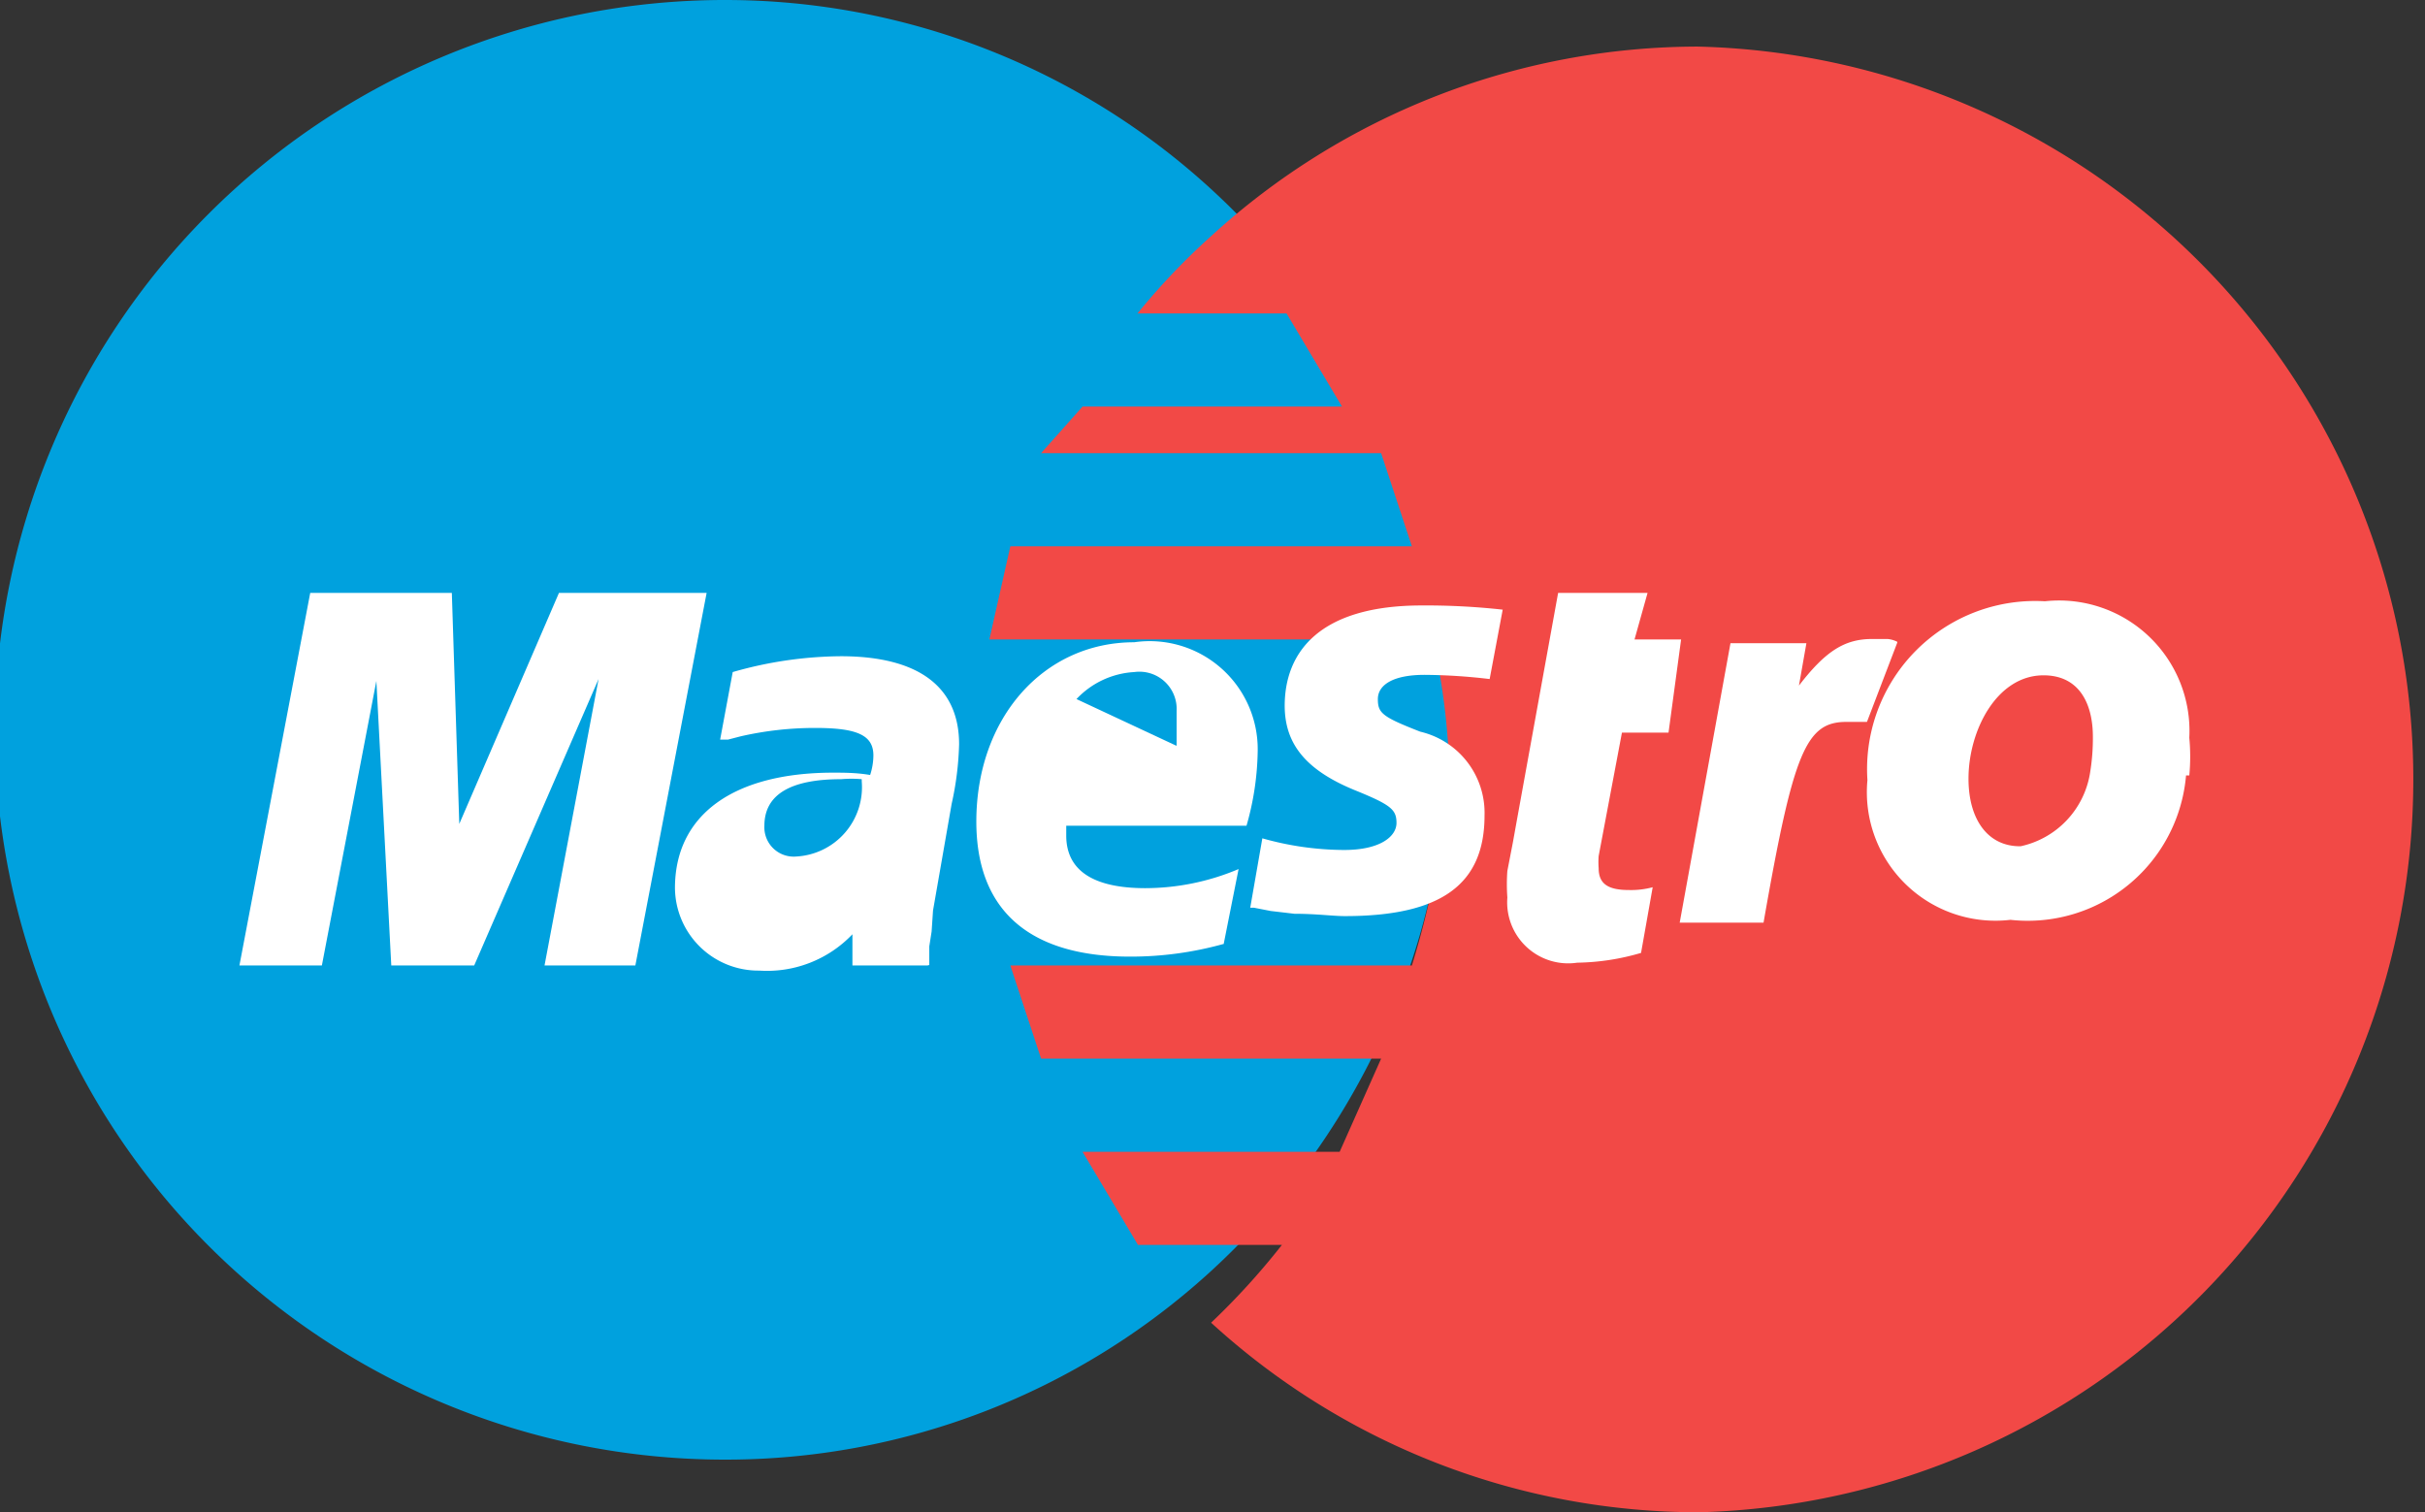 <svg xmlns="http://www.w3.org/2000/svg" viewBox="0 0 52.06 32.47"><rect x="0" y="0" width="52.06" height="32.47" fill="#333333" stroke="none"/><defs><style>.cls-1{fill:#00a1de;}.cls-1,.cls-2,.cls-3{fill-rule:evenodd;}.cls-2{fill:#f24946;}.cls-3{fill:#fff;}</style></defs><title>maestro</title><g id="Слой_2" data-name="Слой 2"><g id="Слой_1-2" data-name="Слой 1"><path class="cls-1" d="M26,27.29A15.76,15.76,0,0,0,26,4.06,15.43,15.43,0,0,0,15.56,0a15.67,15.67,0,0,0,0,31.34A15.42,15.42,0,0,0,26,27.29Z"/><path class="cls-2" d="M36.44,1A15.51,15.51,0,0,0,26,5.07a14.57,14.57,0,0,0-1.58,1.66h3.2l1.19,2H23.24l-.89,1h7.3l.66,2H21.69l-.45,2h9.52a14.73,14.73,0,0,1,.35,2.67,18.78,18.78,0,0,1-.8,4.33H21.69l.66,2h7.3l-.89,2H23.24l1.19,2h3.09A15.51,15.51,0,0,1,26,28.4a15.5,15.5,0,0,0,10.49,4.07A15.74,15.74,0,0,0,36.44,1Z"/><polygon class="cls-3" points="13.64 20.73 11.69 20.73 12.85 14.58 10.18 20.73 8.4 20.73 8.08 14.62 6.91 20.73 5.14 20.73 6.66 12.73 9.7 12.73 9.86 17.69 12 12.73 15.17 12.73 13.64 20.73 13.64 20.73"/><path class="cls-3" d="M35.23,20.46a5.08,5.08,0,0,1-1.37.21,1.31,1.31,0,0,1-1.5-1.4,3.88,3.88,0,0,1,0-.57l.12-.62.09-.5.88-4.85h1.92l-.28,1h1l-.27,2h-1l-.5,2.65a1.7,1.7,0,0,0,0,.26c0,.33.19.47.65.47a1.78,1.78,0,0,0,.51-.06l-.25,1.41Z"/><path class="cls-3" d="M40.73,13.78a.56.56,0,0,0-.21-.06l-.15,0h-.18c-.59,0-1,.26-1.57,1l.16-.91H37.15l-1.09,6h1.8c.64-3.67.91-4.31,1.78-4.31l.22,0,.22,0,.65-1.7Z"/><path class="cls-3" d="M27.58,15.15c0,.82.45,1.38,1.49,1.81.79.32.91.42.91.71s-.35.58-1.12.58A6.5,6.5,0,0,1,27.1,18l-.26,1.49h.08l.36.07.51.06c.47,0,.83.05,1.08.05,2.07,0,3-.68,3-2.16a1.79,1.79,0,0,0-1.38-1.8c-.82-.32-.91-.4-.91-.7s.32-.52,1-.52a12.38,12.38,0,0,1,1.4.09l.28-1.49A15,15,0,0,0,30.52,13c-2.19,0-2.95,1-2.94,2.18Z"/><path class="cls-3" d="M19.91,20.73H18.3l0-.67a2.53,2.53,0,0,1-2,.78,1.79,1.79,0,0,1-1.81-1.77c0-1.57,1.25-2.48,3.4-2.48.22,0,.5,0,.79.05a1.37,1.37,0,0,0,.07-.42c0-.43-.34-.59-1.24-.59a7.14,7.14,0,0,0-1.61.18l-.27.07-.17,0,.27-1.45a8.6,8.6,0,0,1,2.32-.34c1.66,0,2.54.65,2.54,1.89a6.6,6.6,0,0,1-.16,1.28l-.4,2.29L20,20l-.05.32,0,.23,0,.17Zm-1.41-4a2.54,2.54,0,0,0-.44,0c-1.09,0-1.65.33-1.65,1a.63.63,0,0,0,.69.66,1.49,1.49,0,0,0,1.4-1.61Z"/><path class="cls-3" d="M26.26,20.27a7.44,7.44,0,0,1-2,.27c-2.17,0-3.3-1-3.3-2.9,0-2.22,1.44-3.85,3.39-3.85A2.32,2.32,0,0,1,27,16.14a6.07,6.07,0,0,1-.24,1.59H22.89c0,.1,0,.15,0,.21,0,.75.58,1.13,1.7,1.13a5.16,5.16,0,0,0,2-.41l-.32,1.61Zm-1-4.26c0-.55,0-.66,0-.75a.8.8,0,0,0-.91-.83,1.84,1.84,0,0,0-1.24.58l2.14,1Z"/><path class="cls-3" d="M46.93,16.65a3.41,3.41,0,0,1-3.77,3.1,2.76,2.76,0,0,1-3.07-3,3.61,3.61,0,0,1,3.81-3.84A2.8,2.8,0,0,1,47,15.84a4.3,4.3,0,0,1,0,.81Zm-2-.83c0-.68-.27-1.32-1.06-1.32-1,0-1.61,1.18-1.61,2.22,0,.88.42,1.46,1.12,1.45a1.92,1.92,0,0,0,1.49-1.58,4.54,4.54,0,0,0,.06-.77Z"/></g></g></svg>